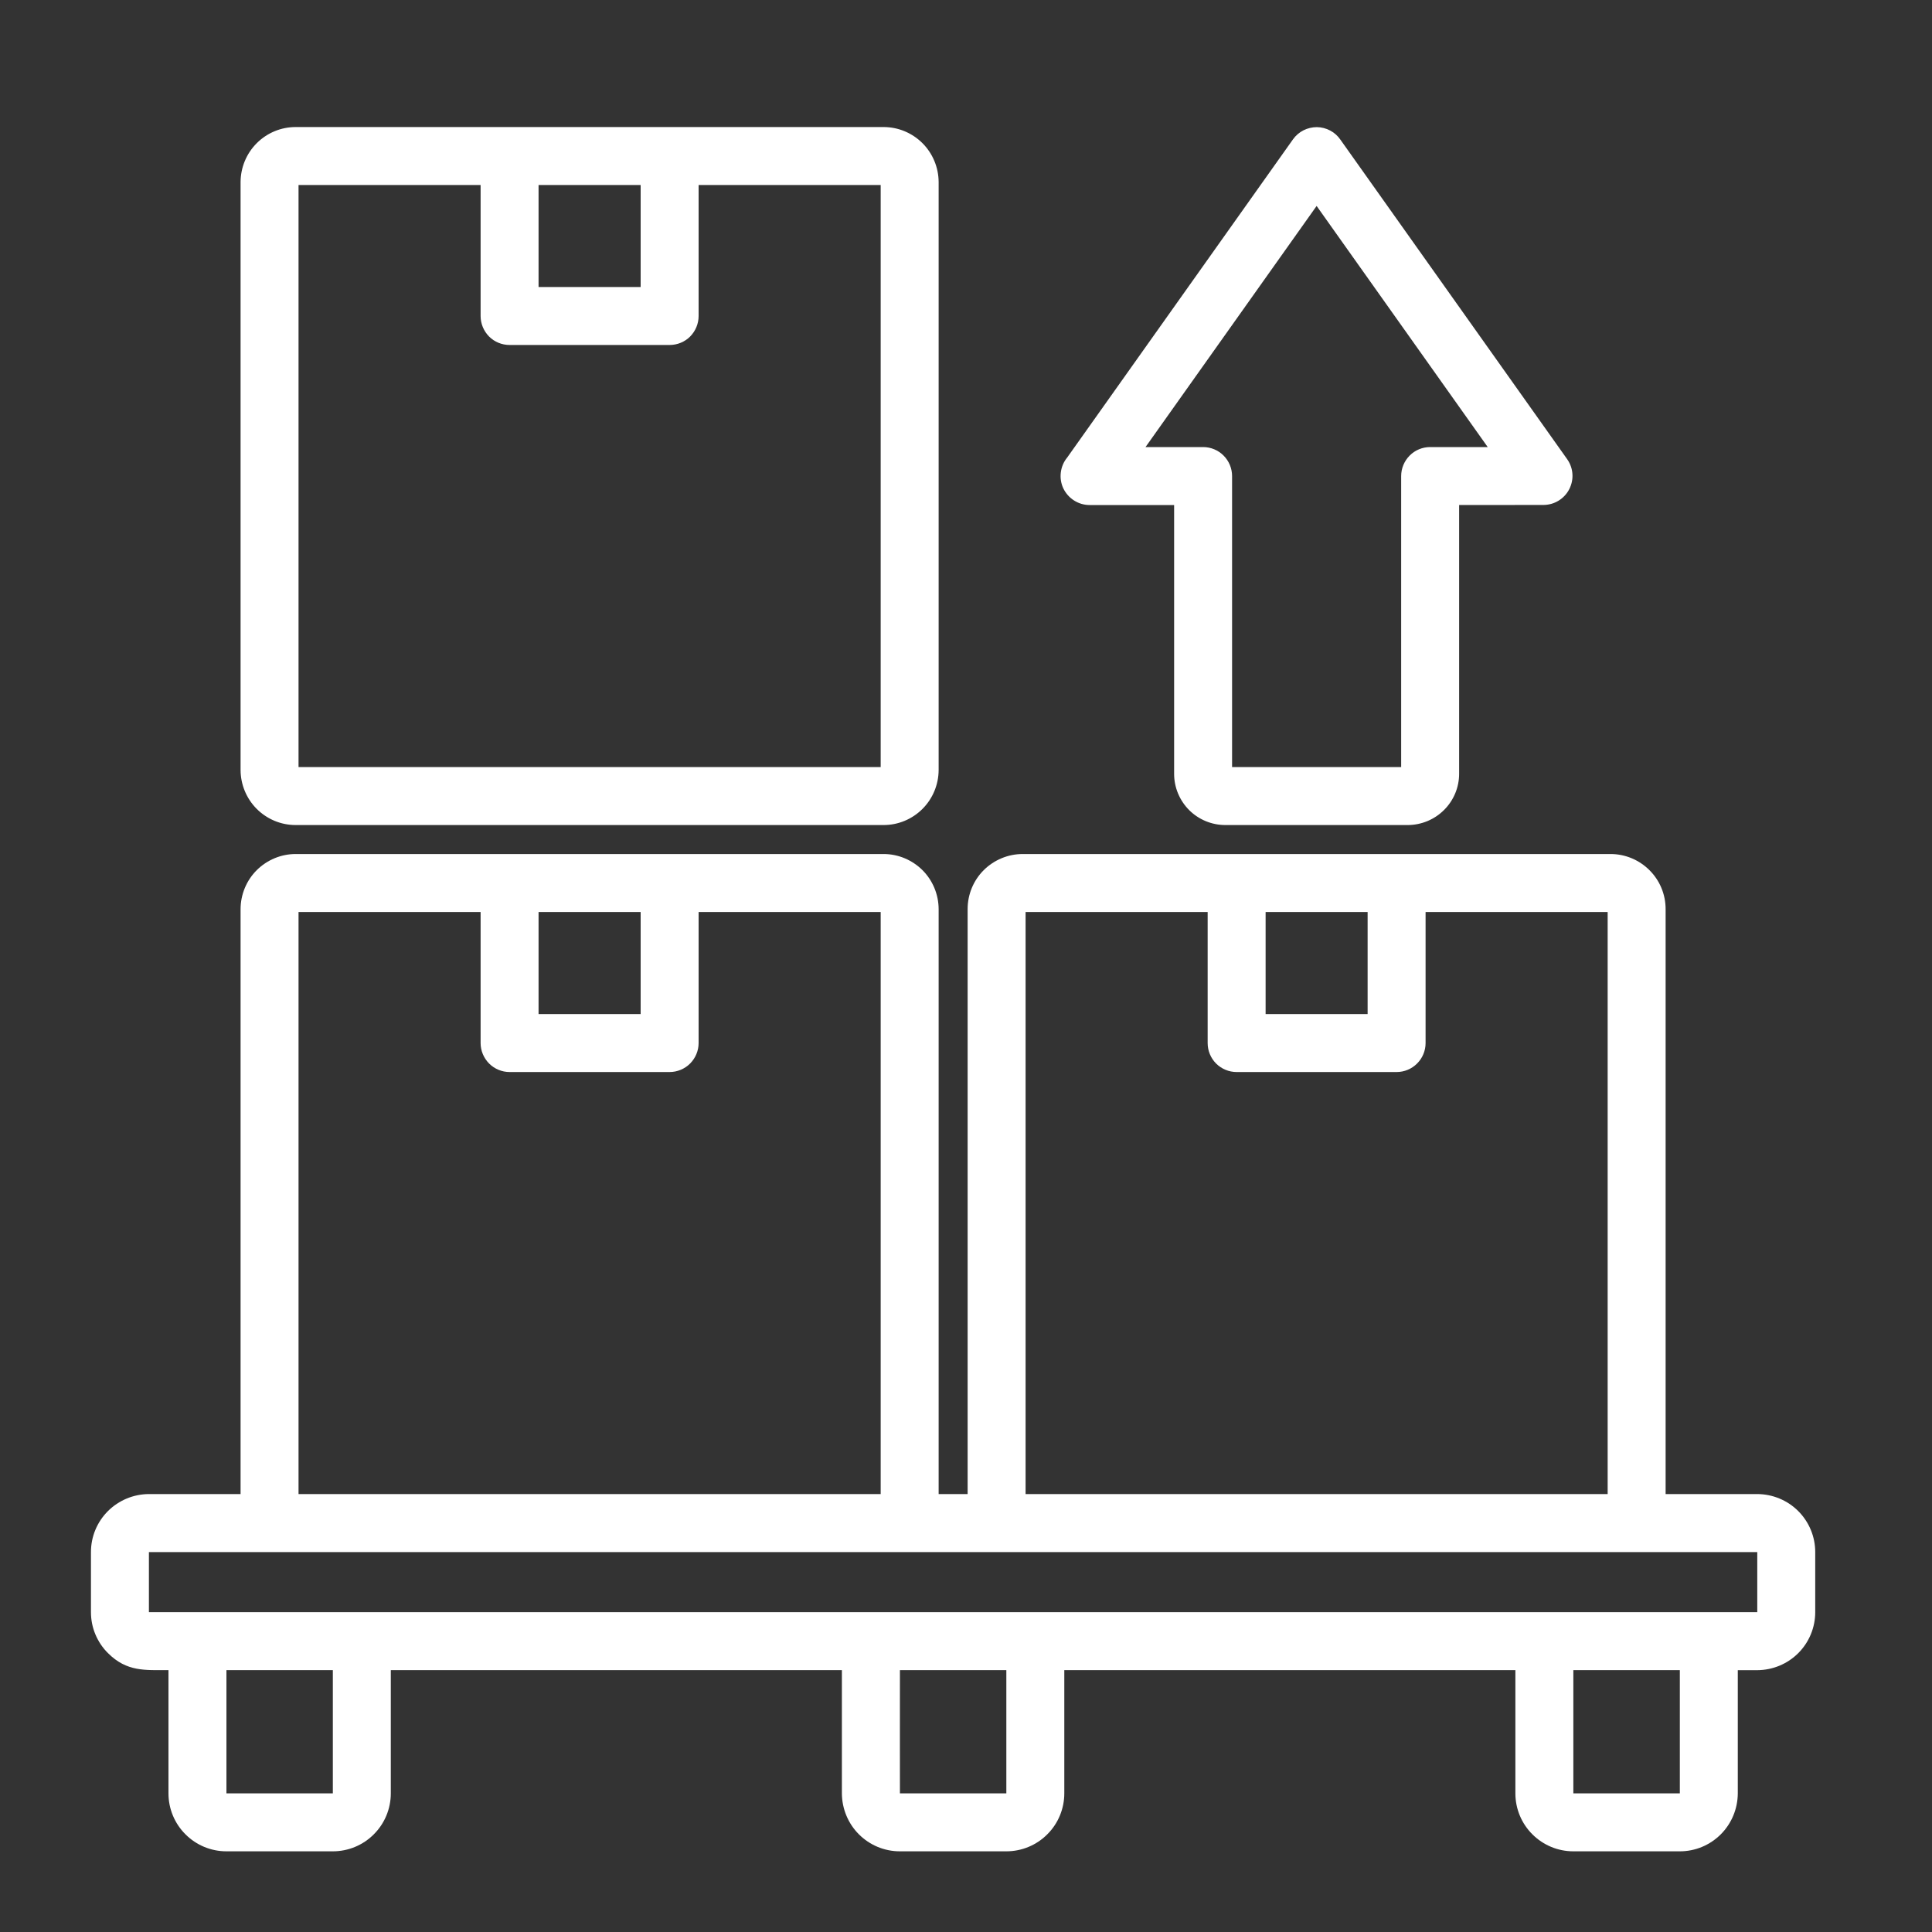 <svg width="25" height="25" viewBox="0 0 25 25" fill="none" xmlns="http://www.w3.org/2000/svg">
<rect x="0" y="0" width="25" height="25" fill="#333333" stroke="none"/>
<path fill-rule="evenodd" clip-rule="evenodd" d="M1.927 20.861H22.739V20.084C22.739 20.084 7.937 20.084 1.927 20.084C1.927 20.084 1.927 20.862 1.927 20.862V20.861ZM13.772 21.611V23.206C13.772 23.405 13.693 23.596 13.552 23.736C13.412 23.877 13.221 23.956 13.022 23.956H11.644C11.445 23.956 11.255 23.877 11.114 23.736C10.974 23.596 10.895 23.405 10.894 23.206V21.611H5.057V23.206C5.057 23.405 4.978 23.596 4.837 23.736C4.697 23.877 4.506 23.956 4.307 23.956H2.93C2.731 23.956 2.54 23.877 2.4 23.736C2.259 23.596 2.18 23.405 2.18 23.206V21.611C1.879 21.611 1.641 21.635 1.397 21.391C1.327 21.322 1.272 21.239 1.234 21.148C1.196 21.057 1.177 20.96 1.177 20.861V20.083C1.177 19.884 1.256 19.694 1.397 19.553C1.538 19.413 1.728 19.334 1.927 19.333H3.113V11.763C3.114 11.574 3.189 11.393 3.322 11.26C3.456 11.127 3.637 11.051 3.825 11.051H11.434C11.622 11.051 11.803 11.127 11.937 11.26C12.07 11.393 12.145 11.574 12.146 11.763V19.333H12.521V11.763C12.521 11.574 12.596 11.393 12.729 11.26C12.863 11.127 13.044 11.051 13.233 11.051H20.841C21.03 11.051 21.211 11.127 21.344 11.26C21.478 11.393 21.553 11.574 21.553 11.763V19.333H22.739C22.938 19.334 23.129 19.413 23.269 19.553C23.41 19.694 23.489 19.885 23.489 20.083V20.862C23.489 21.06 23.41 21.251 23.269 21.392C23.129 21.532 22.938 21.611 22.739 21.612H22.487V23.206C22.486 23.405 22.407 23.596 22.267 23.736C22.126 23.877 21.936 23.956 21.737 23.956H20.359C20.16 23.956 19.97 23.877 19.829 23.736C19.688 23.596 19.609 23.405 19.609 23.206V21.611H13.772ZM11.645 21.611C11.645 21.884 11.644 23.207 11.645 23.206C11.644 23.206 12.812 23.206 13.022 23.206V21.611L11.645 21.611ZM20.359 21.611V23.206H21.737C21.737 23.206 21.737 22.037 21.737 21.611L20.359 21.611ZM13.809 5.921L16.732 1.802C16.767 1.753 16.814 1.713 16.867 1.686C16.921 1.659 16.981 1.645 17.041 1.645C17.101 1.646 17.16 1.661 17.214 1.69C17.267 1.718 17.312 1.759 17.346 1.809L20.28 5.943C20.319 5.999 20.343 6.065 20.347 6.133C20.352 6.201 20.337 6.269 20.306 6.33C20.275 6.391 20.227 6.442 20.169 6.478C20.111 6.514 20.044 6.533 19.976 6.534L18.881 6.535V10.013C18.881 10.188 18.811 10.357 18.686 10.481C18.562 10.605 18.394 10.675 18.218 10.676H15.856C15.68 10.676 15.511 10.606 15.387 10.482C15.263 10.357 15.193 10.189 15.193 10.013V6.535H14.098C14.027 6.535 13.957 6.514 13.898 6.476C13.838 6.438 13.79 6.383 13.759 6.319C13.729 6.255 13.718 6.183 13.727 6.113C13.736 6.042 13.764 5.975 13.809 5.921V5.921ZM17.037 2.665L14.823 5.785H15.568C15.667 5.785 15.762 5.824 15.833 5.895C15.903 5.965 15.943 6.061 15.943 6.16V9.926H18.131V6.16C18.131 6.061 18.171 5.965 18.241 5.895C18.311 5.824 18.407 5.785 18.506 5.785H19.251L17.037 2.665H17.037ZM9.04 2.394V4.089C9.04 4.189 9 4.284 8.93 4.355C8.86 4.425 8.764 4.464 8.665 4.464H6.594C6.495 4.464 6.399 4.425 6.329 4.355C6.259 4.284 6.219 4.189 6.219 4.089V2.394H3.863V9.926H11.396V2.394H9.04ZM6.969 2.394H8.29V3.714H6.969V2.394ZM3.825 1.644H11.434C11.622 1.644 11.803 1.719 11.937 1.853C12.07 1.986 12.145 2.167 12.146 2.356V9.964C12.145 10.153 12.07 10.334 11.937 10.467C11.803 10.601 11.622 10.676 11.434 10.676H3.825C3.637 10.676 3.456 10.601 3.322 10.467C3.189 10.334 3.114 10.153 3.113 9.964V2.356C3.114 2.167 3.189 1.986 3.322 1.853C3.456 1.719 3.637 1.644 3.825 1.644ZM18.447 11.801V13.497C18.447 13.596 18.408 13.691 18.337 13.762C18.267 13.832 18.172 13.872 18.072 13.872H16.002C15.902 13.872 15.807 13.832 15.736 13.762C15.666 13.691 15.627 13.596 15.627 13.497V11.801H13.271V19.333H20.803V11.801H18.447ZM16.377 11.801V13.122H17.697V11.801H16.377ZM9.04 11.801V13.497C9.04 13.596 9 13.691 8.93 13.762C8.86 13.832 8.764 13.872 8.665 13.872H6.594C6.495 13.872 6.399 13.832 6.329 13.762C6.259 13.691 6.219 13.596 6.219 13.497V11.801H3.863V19.333H11.396V11.801H9.04ZM6.969 11.801V13.122H8.29V11.801H6.969ZM2.93 21.611V23.206H4.307V21.611L2.93 21.611Z" fill="white"/>
</svg>
